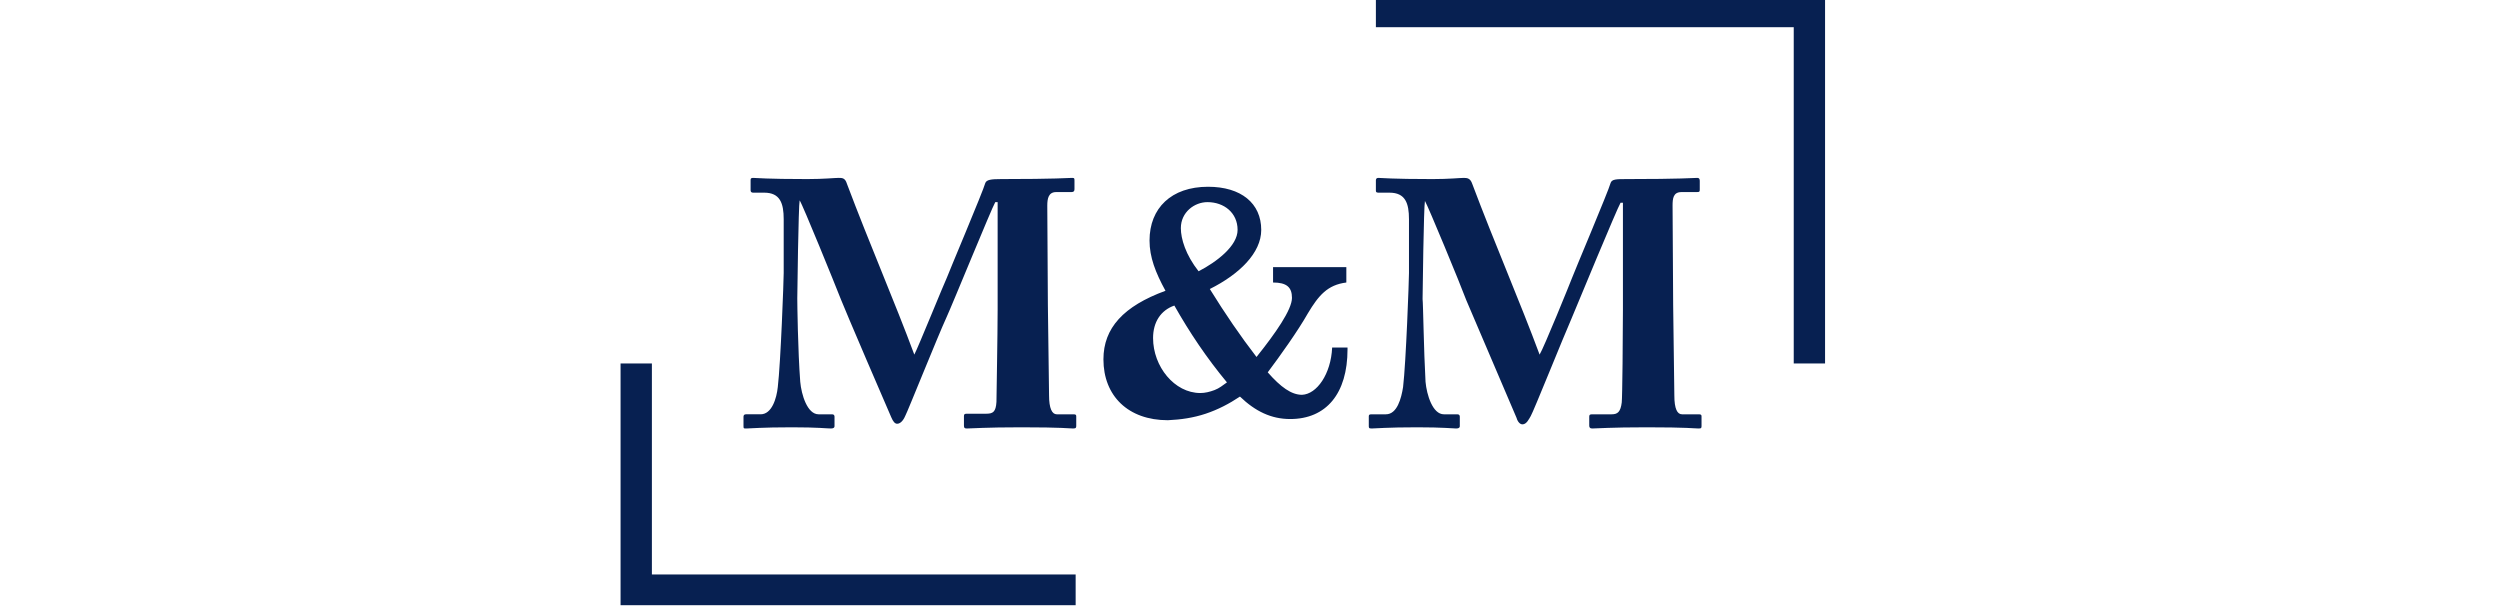 <?xml version="1.0" encoding="utf-8"?>
<!-- Generator: Adobe Illustrator 19.2.1, SVG Export Plug-In . SVG Version: 6.00 Build 0)  -->
<svg version="1.1" id="Capa_1" xmlns="http://www.w3.org/2000/svg" xmlns:xlink="http://www.w3.org/1999/xlink" x="0px" y="0px"
	 viewBox="0 0 423 103" style="enable-background:new 0 0 423 103;" xml:space="preserve">
<style type="text/css">
	.st0{fill:#072051;}
</style>
<g>
	<g>
		<g>
			<path class="st0" d="M241.2,64.6c0.2,2.2,1.2,5.5,3.1,5.5h2.3c0.3,0,0.4,0.2,0.4,0.4v1.6c0,0.2-0.1,0.4-0.6,0.4
				c-0.6,0-2.2-0.2-6.6-0.2c-5.1,0-7.1,0.2-7.7,0.2c-0.5,0-0.5-0.1-0.5-0.5v-1.5c0-0.2,0-0.4,0.4-0.4h2.5c1.9,0,2.6-2.7,2.9-4.6
				c0.5-4.2,1-18.2,1-19.3l0-9.1c0-2.7-0.6-4.5-3.3-4.5h-1.9c-0.4,0-0.4-0.2-0.4-0.4v-1.7c0-0.2,0.1-0.4,0.4-0.4
				c0.6,0,2.2,0.2,9.2,0.2c2.8,0,4.6-0.2,5.3-0.2c0.6,0,1.1,0.1,1.4,1c3.8,10.1,8.1,20,11.4,28.9c0.7-1.1,5.2-12.2,5.5-13
				c0.2-0.6,6.2-14.8,6.5-16c0.2-0.7,1-0.7,2.7-0.7c9.3,0,11.3-0.2,12-0.2c0.3,0,0.4,0.2,0.4,0.5V32c0,0.4,0,0.5-0.5,0.5h-2.6
				c-1.4,0-1.5,1.1-1.5,2.3c0,0.9,0.1,15.5,0.1,16.8c0,1.2,0.2,14.2,0.2,15.3c0,2.3,0.5,3.2,1.3,3.2h2.9c0.4,0,0.4,0.2,0.4,0.4V72
				c0,0.4,0,0.5-0.5,0.5c-0.7,0-1.8-0.2-8.8-0.2c-6.1,0-8.4,0.2-9.2,0.2c-0.4,0-0.5-0.2-0.5-0.5v-1.5c0-0.3,0.1-0.4,0.5-0.4h3.3
				c1,0,1.5-0.4,1.7-2c0.1-0.7,0.2-11.5,0.2-15.7V34.3h-0.4c-0.6,1-7.3,17.2-8.3,19.6c-1.2,2.7-6.5,15.9-6.9,16.5
				c-0.3,0.5-0.7,1.4-1.4,1.4c-0.4,0-0.8-0.4-1-1.1c-0.2-0.4-8-18.8-8.5-19.9c-1-2.7-6.5-16-7-16.8c-0.2,0.8-0.4,15.9-0.4,16.6
				C240.8,51.3,240.9,59.3,241.2,64.6z M134.9,50.5c0-0.7,0.2-15.7,0.4-16.6c0.5,0.7,5.9,14,7,16.8c0.4,1.1,8.3,19.5,8.5,19.9
				c0.3,0.7,0.6,1.1,1,1.1c0.7,0,1.2-0.9,1.4-1.4c0.3-0.5,5.6-13.7,6.9-16.5c1.1-2.4,7.7-18.6,8.3-19.6h0.4v18.1
				c0,4.2-0.2,15-0.2,15.7c-0.1,1.7-0.6,2-1.7,2h-3.3c-0.4,0-0.5,0.1-0.5,0.4V72c0,0.4,0.1,0.5,0.5,0.5c0.8,0,3.1-0.2,9.2-0.2
				c7,0,8.1,0.2,8.8,0.2c0.5,0,0.5-0.2,0.5-0.5v-1.5c0-0.2,0-0.4-0.4-0.4h-2.9c-0.8,0-1.3-1-1.3-3.2c0-1.1-0.2-14.1-0.2-15.3
				c0-1.2-0.1-15.9-0.1-16.8c0-1.2,0.2-2.3,1.5-2.3h2.6c0.4,0,0.5-0.2,0.5-0.5v-1.4c0-0.4,0-0.5-0.4-0.5c-0.6,0-2.7,0.2-12,0.2
				c-1.7,0-2.5,0.1-2.7,0.7c-0.3,1.2-6.3,15.4-6.5,16c-0.4,0.8-4.9,11.9-5.5,13c-3.3-8.9-7.6-18.8-11.4-28.9c-0.3-1-0.8-1-1.4-1
				c-0.7,0-2.5,0.2-5.3,0.2c-7,0-8.6-0.2-9.2-0.2c-0.4,0-0.4,0.2-0.4,0.4v1.7c0,0.2,0.1,0.4,0.4,0.4h1.9c2.7,0,3.3,1.8,3.3,4.5
				l0,9.1c0,1.1-0.5,15.1-1,19.3c-0.2,1.9-1,4.6-2.9,4.6h-2.5c-0.3,0-0.4,0.2-0.4,0.4V72c0,0.5,0,0.5,0.5,0.5c0.6,0,2.6-0.2,7.7-0.2
				c4.4,0,5.9,0.2,6.6,0.2c0.5,0,0.6-0.2,0.6-0.4v-1.6c0-0.2-0.1-0.4-0.4-0.4h-2.3c-1.9,0-2.9-3.3-3.1-5.5
				C135,59.3,134.9,51.3,134.9,50.5z M225.4,58.8h2.6v0.3c0,7.5-3.6,11.8-9.7,11.8c-3.2,0-5.9-1.3-8.5-3.8c-1.8,1.2-3.7,2.2-5.8,2.9
				s-4.2,1-6.4,1.1c-6.7,0-10.9-4.1-10.9-10.3c0-5.3,3.4-9,10.5-11.6c-1.7-3.1-2.7-5.7-2.7-8.5c0-5.5,3.7-9.1,9.9-9.1
				c5.6,0,9,2.8,9,7.3c0,3.9-3.7,7.5-8.7,10c2.6,4.2,5.2,8,7.9,11.5c3.2-4,6-8,6-10c0-1.8-0.9-2.6-3.2-2.6v-2.6h12.4v2.6
				c-3.2,0.4-4.7,2.2-6.5,5.2c-1.7,3-4.7,7.2-6.8,10c2.2,2.5,4,3.8,5.8,3.8C222.8,66.7,225.2,63.3,225.4,58.8z M199.8,38.6
				c0,1.8,0.8,4.5,3,7.3c3.1-1.6,6.6-4.3,6.6-7c0,0,0,0,0,0v0c0,0,0,0,0,0c0-2.9-2.3-4.7-5.1-4.7C202.1,34.2,199.8,35.9,199.8,38.6z
				 M207.6,64.7c-3.4-4.1-6.3-8.4-8.9-13c-2.3,0.8-3.6,2.8-3.6,5.5v0c0,4.8,3.6,9.3,8,9.3c0.8,0,1.6-0.2,2.4-0.5
				C206.3,65.7,206.9,65.2,207.6,64.7z M308.8-0.7h-76v5.3h70.7v56.9h5.3L308.8-0.7L308.8-0.7z M182,97.2h-71.7V61.5H105v40.9h77
				V97.2z"/>
		</g>
	</g>
</g>
</svg>

